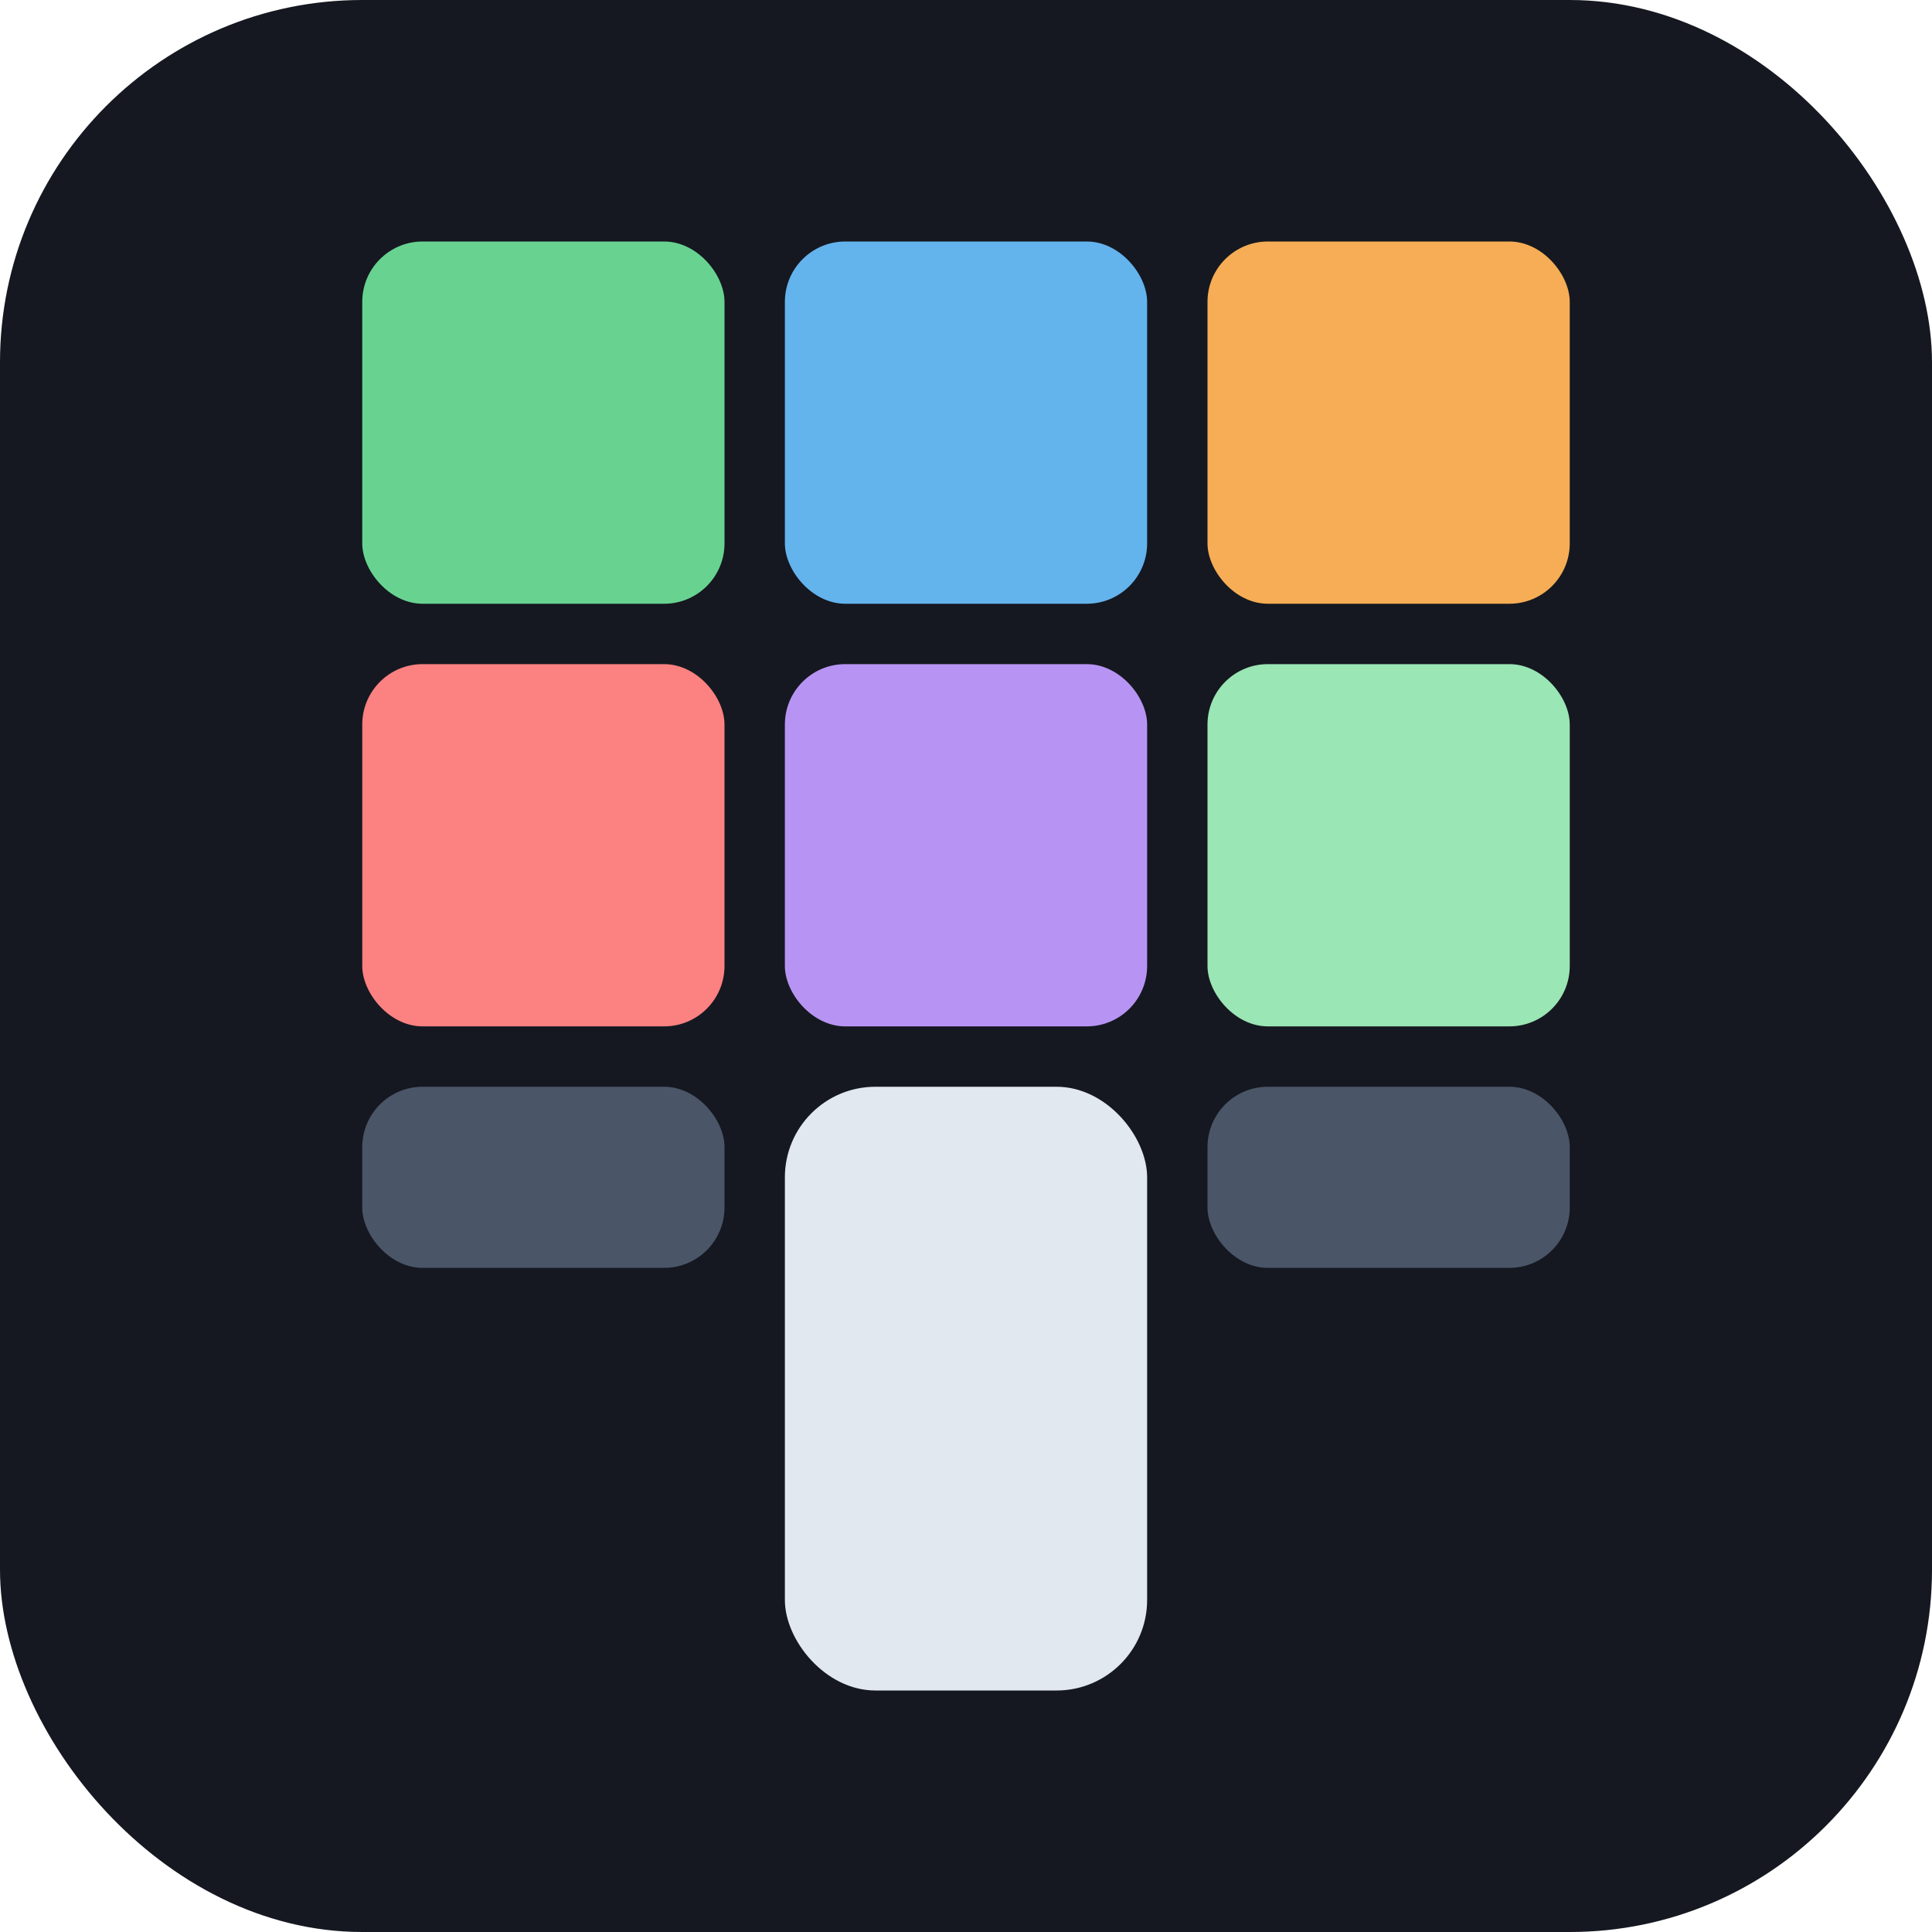 <svg xmlns="http://www.w3.org/2000/svg" viewBox="0 0 64 64">
	<rect width="64" height="64" rx="12" fill="#151820"/>
	<rect x="12" y="8" width="12" height="12" rx="2" fill="#68d391"/>
	<rect x="26" y="8" width="12" height="12" rx="2" fill="#63b3ed"/>
	<rect x="40" y="8" width="12" height="12" rx="2" fill="#f6ad55"/>
	<rect x="12" y="22" width="12" height="12" rx="2" fill="#fc8181"/>
	<rect x="26" y="22" width="12" height="12" rx="2" fill="#b794f4"/>
	<rect x="40" y="22" width="12" height="12" rx="2" fill="#9ae6b4"/>
	<rect x="26" y="36" width="12" height="20" rx="3" fill="#e2e8f0"/>
	<rect x="12" y="36" width="12" height="6" rx="2" fill="#4a5568"/>
	<rect x="40" y="36" width="12" height="6" rx="2" fill="#4a5568"/>
</svg>


